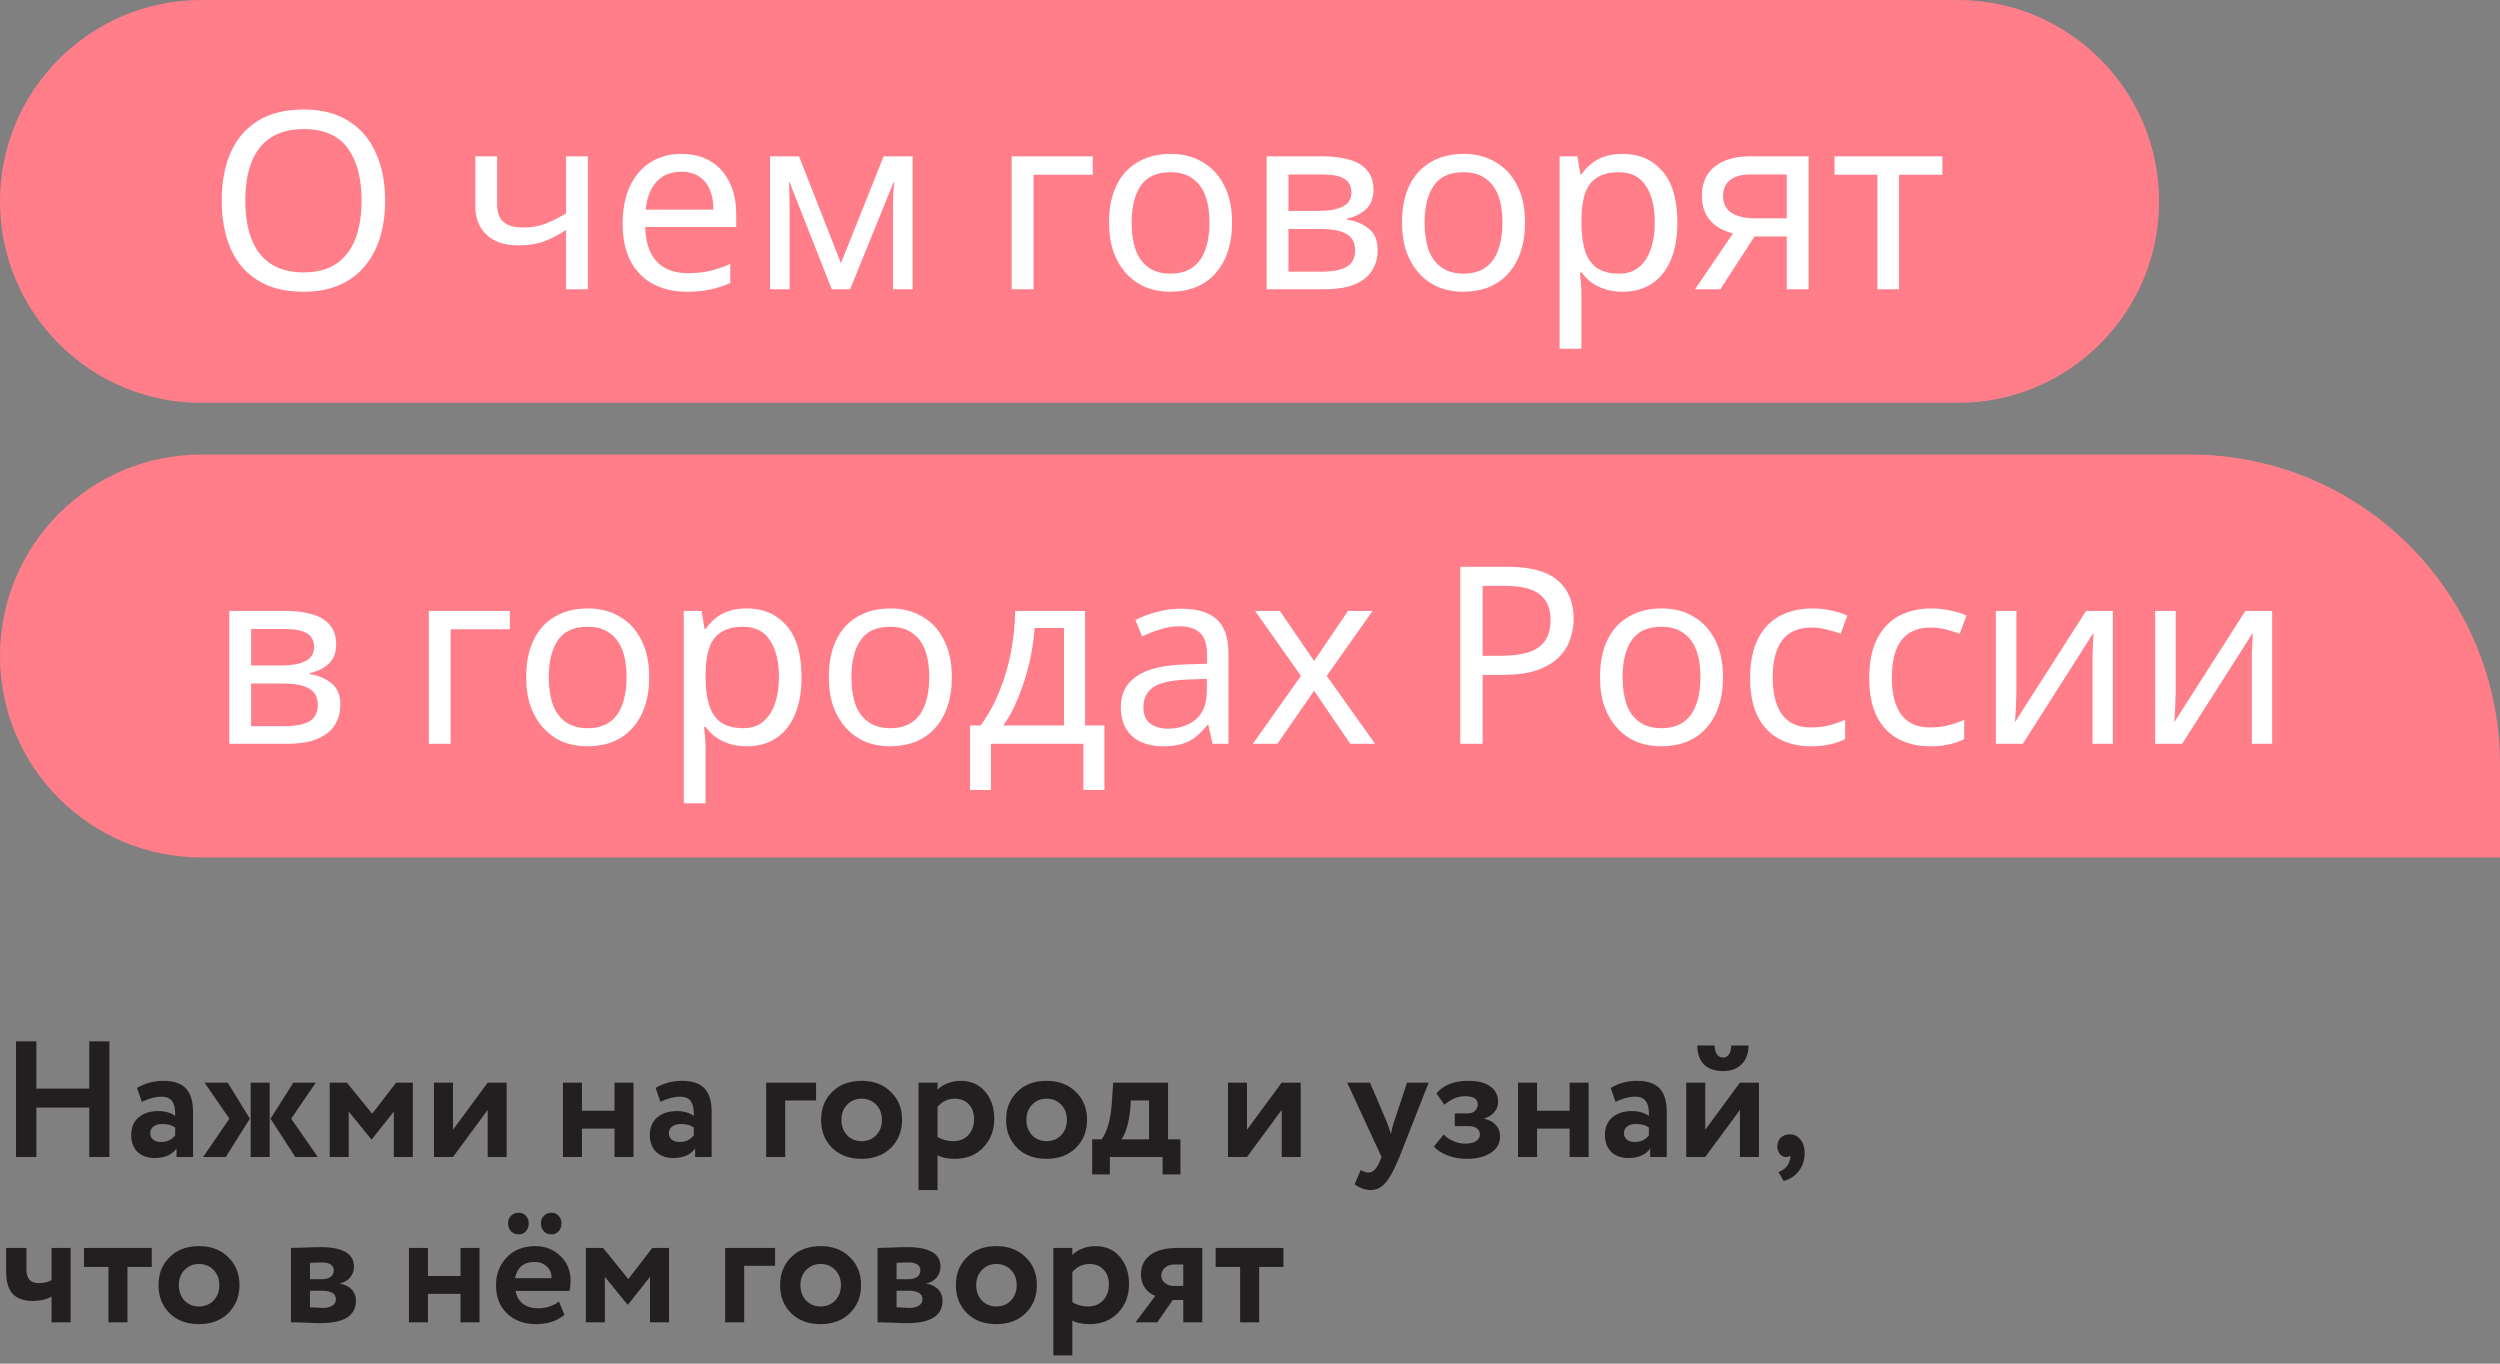 <svg width="242" height="132" viewBox="0 0 242 132" fill="none" xmlns="http://www.w3.org/2000/svg">
<rect x="0" y="0" width="242" height="132" fill="#808080" stroke="none"/>
<path d="M0 63.5C0 52.73 8.73 44 19.5 44H212C228.569 44 242 57.431 242 74V83H19.5C8.73 83 0 74.27 0 63.5Z" fill="#FF7E89"/>
<path d="M32.54 62.376C32.54 63.176 32.3 63.8 31.82 64.248C31.34 64.696 30.724 65 29.972 65.16V65.256C30.772 65.368 31.468 65.656 32.06 66.12C32.652 66.568 32.948 67.272 32.948 68.232C32.948 68.776 32.844 69.28 32.636 69.744C32.444 70.208 32.14 70.608 31.724 70.944C31.308 71.28 30.772 71.544 30.116 71.736C29.46 71.912 28.668 72 27.74 72H22.196V59.136H27.716C28.628 59.136 29.444 59.24 30.164 59.448C30.9 59.64 31.476 59.976 31.892 60.456C32.324 60.92 32.54 61.56 32.54 62.376ZM30.764 68.232C30.764 67.496 30.484 66.968 29.924 66.648C29.364 66.328 28.54 66.168 27.452 66.168H24.308V70.296H27.5C28.556 70.296 29.364 70.144 29.924 69.84C30.484 69.52 30.764 68.984 30.764 68.232ZM30.404 62.64C30.404 62.032 30.18 61.592 29.732 61.32C29.3 61.032 28.588 60.888 27.596 60.888H24.308V64.416H27.212C28.252 64.416 29.044 64.272 29.588 63.984C30.132 63.696 30.404 63.248 30.404 62.64ZM49.357 59.136V60.912H43.621V72H41.509V59.136H49.357ZM62.841 65.544C62.841 66.616 62.697 67.568 62.409 68.4C62.137 69.216 61.737 69.912 61.209 70.488C60.697 71.064 60.065 71.504 59.313 71.808C58.577 72.096 57.753 72.24 56.841 72.24C55.993 72.24 55.209 72.096 54.489 71.808C53.769 71.504 53.145 71.064 52.617 70.488C52.089 69.912 51.673 69.216 51.369 68.4C51.081 67.568 50.937 66.616 50.937 65.544C50.937 64.12 51.177 62.92 51.657 61.944C52.137 60.952 52.825 60.2 53.721 59.688C54.617 59.16 55.681 58.896 56.913 58.896C58.081 58.896 59.105 59.16 59.985 59.688C60.881 60.2 61.577 60.952 62.073 61.944C62.585 62.92 62.841 64.12 62.841 65.544ZM53.121 65.544C53.121 66.552 53.249 67.432 53.505 68.184C53.777 68.92 54.193 69.488 54.753 69.888C55.313 70.288 56.025 70.488 56.889 70.488C57.753 70.488 58.465 70.288 59.025 69.888C59.585 69.488 59.993 68.92 60.249 68.184C60.521 67.432 60.657 66.552 60.657 65.544C60.657 64.52 60.521 63.648 60.249 62.928C59.977 62.208 59.561 61.656 59.001 61.272C58.457 60.872 57.745 60.672 56.865 60.672C55.553 60.672 54.601 61.104 54.009 61.968C53.417 62.832 53.121 64.024 53.121 65.544ZM72.308 58.896C73.892 58.896 75.164 59.448 76.124 60.552C77.1 61.656 77.588 63.32 77.588 65.544C77.588 67 77.364 68.232 76.916 69.24C76.484 70.232 75.868 70.984 75.068 71.496C74.284 71.992 73.356 72.24 72.284 72.24C71.628 72.24 71.044 72.152 70.532 71.976C70.02 71.8 69.58 71.576 69.212 71.304C68.86 71.016 68.556 70.704 68.3 70.368H68.156C68.188 70.64 68.22 70.984 68.252 71.4C68.284 71.816 68.3 72.176 68.3 72.48V77.76H66.188V59.136H67.916L68.204 60.888H68.3C68.556 60.52 68.86 60.184 69.212 59.88C69.58 59.576 70.012 59.336 70.508 59.16C71.02 58.984 71.62 58.896 72.308 58.896ZM71.924 60.672C71.06 60.672 70.364 60.84 69.836 61.176C69.308 61.496 68.924 61.984 68.684 62.64C68.444 63.296 68.316 64.128 68.3 65.136V65.544C68.3 66.6 68.412 67.496 68.636 68.232C68.86 68.968 69.236 69.528 69.764 69.912C70.308 70.296 71.044 70.488 71.972 70.488C72.756 70.488 73.396 70.272 73.892 69.84C74.404 69.408 74.78 68.824 75.02 68.088C75.276 67.336 75.404 66.48 75.404 65.52C75.404 64.048 75.116 62.872 74.54 61.992C73.98 61.112 73.108 60.672 71.924 60.672ZM92.138 65.544C92.138 66.616 91.994 67.568 91.706 68.4C91.434 69.216 91.034 69.912 90.506 70.488C89.994 71.064 89.362 71.504 88.61 71.808C87.874 72.096 87.05 72.24 86.138 72.24C85.29 72.24 84.506 72.096 83.786 71.808C83.066 71.504 82.442 71.064 81.914 70.488C81.386 69.912 80.97 69.216 80.666 68.4C80.378 67.568 80.234 66.616 80.234 65.544C80.234 64.12 80.474 62.92 80.954 61.944C81.434 60.952 82.122 60.2 83.018 59.688C83.914 59.16 84.978 58.896 86.21 58.896C87.378 58.896 88.402 59.16 89.282 59.688C90.178 60.2 90.874 60.952 91.37 61.944C91.882 62.92 92.138 64.12 92.138 65.544ZM82.418 65.544C82.418 66.552 82.546 67.432 82.802 68.184C83.074 68.92 83.49 69.488 84.05 69.888C84.61 70.288 85.322 70.488 86.186 70.488C87.05 70.488 87.762 70.288 88.322 69.888C88.882 69.488 89.29 68.92 89.546 68.184C89.818 67.432 89.954 66.552 89.954 65.544C89.954 64.52 89.818 63.648 89.546 62.928C89.274 62.208 88.858 61.656 88.298 61.272C87.754 60.872 87.042 60.672 86.162 60.672C84.85 60.672 83.898 61.104 83.306 61.968C82.714 62.832 82.418 64.024 82.418 65.544ZM105.037 59.136V70.224H106.909V76.464H104.869V72H95.917V76.464H93.901V70.224H94.933C95.669 69.2 96.277 68.088 96.757 66.888C97.253 65.672 97.621 64.408 97.861 63.096C98.117 61.768 98.253 60.448 98.269 59.136H105.037ZM100.141 60.792C100.077 61.88 99.909 63.008 99.637 64.176C99.365 65.328 99.013 66.432 98.581 67.488C98.165 68.544 97.677 69.456 97.117 70.224H102.997V60.792H100.141ZM114.303 58.92C115.871 58.92 117.031 59.264 117.783 59.952C118.535 60.64 118.911 61.736 118.911 63.24V72H117.375L116.967 70.176H116.871C116.503 70.64 116.119 71.032 115.719 71.352C115.335 71.656 114.887 71.88 114.375 72.024C113.879 72.168 113.271 72.24 112.551 72.24C111.783 72.24 111.087 72.104 110.463 71.832C109.855 71.56 109.375 71.144 109.023 70.584C108.671 70.008 108.495 69.288 108.495 68.424C108.495 67.144 108.999 66.16 110.007 65.472C111.015 64.768 112.567 64.384 114.663 64.32L116.847 64.248V63.48C116.847 62.408 116.615 61.664 116.151 61.248C115.687 60.832 115.031 60.624 114.183 60.624C113.511 60.624 112.871 60.728 112.263 60.936C111.655 61.128 111.087 61.352 110.559 61.608L109.911 60.024C110.471 59.72 111.135 59.464 111.903 59.256C112.671 59.032 113.471 58.92 114.303 58.92ZM114.927 65.784C113.327 65.848 112.215 66.104 111.591 66.552C110.983 67 110.679 67.632 110.679 68.448C110.679 69.168 110.895 69.696 111.327 70.032C111.775 70.368 112.343 70.536 113.031 70.536C114.119 70.536 115.023 70.24 115.743 69.648C116.463 69.04 116.823 68.112 116.823 66.864V65.712L114.927 65.784ZM125.932 65.424L121.492 59.136H123.892L127.204 63.984L130.492 59.136H132.868L128.428 65.424L133.108 72H130.708L127.204 66.864L123.652 72H121.276L125.932 65.424ZM145.895 54.864C148.135 54.864 149.767 55.304 150.791 56.184C151.815 57.064 152.327 58.304 152.327 59.904C152.327 60.608 152.207 61.288 151.967 61.944C151.743 62.584 151.367 63.16 150.839 63.672C150.311 64.184 149.607 64.592 148.727 64.896C147.847 65.184 146.767 65.328 145.487 65.328H143.519V72H141.359V54.864H145.895ZM145.703 56.712H143.519V63.48H145.247C146.335 63.48 147.239 63.368 147.959 63.144C148.679 62.904 149.215 62.528 149.567 62.016C149.919 61.504 150.095 60.832 150.095 60C150.095 58.896 149.743 58.072 149.039 57.528C148.335 56.984 147.223 56.712 145.703 56.712ZM166.786 65.544C166.786 66.616 166.643 67.568 166.355 68.4C166.083 69.216 165.683 69.912 165.155 70.488C164.643 71.064 164.011 71.504 163.259 71.808C162.523 72.096 161.699 72.24 160.787 72.24C159.939 72.24 159.155 72.096 158.435 71.808C157.715 71.504 157.091 71.064 156.562 70.488C156.035 69.912 155.619 69.216 155.315 68.4C155.027 67.568 154.883 66.616 154.883 65.544C154.883 64.12 155.123 62.92 155.603 61.944C156.083 60.952 156.771 60.2 157.667 59.688C158.563 59.16 159.627 58.896 160.859 58.896C162.027 58.896 163.051 59.16 163.931 59.688C164.827 60.2 165.523 60.952 166.019 61.944C166.531 62.92 166.786 64.12 166.786 65.544ZM157.067 65.544C157.067 66.552 157.195 67.432 157.451 68.184C157.723 68.92 158.139 69.488 158.699 69.888C159.259 70.288 159.971 70.488 160.835 70.488C161.699 70.488 162.411 70.288 162.971 69.888C163.531 69.488 163.939 68.92 164.195 68.184C164.467 67.432 164.603 66.552 164.603 65.544C164.603 64.52 164.467 63.648 164.195 62.928C163.923 62.208 163.507 61.656 162.947 61.272C162.403 60.872 161.691 60.672 160.811 60.672C159.499 60.672 158.547 61.104 157.955 61.968C157.363 62.832 157.067 64.024 157.067 65.544ZM175.294 72.24C174.158 72.24 173.142 72.008 172.246 71.544C171.366 71.08 170.67 70.36 170.158 69.384C169.662 68.408 169.414 67.16 169.414 65.64C169.414 64.056 169.678 62.768 170.206 61.776C170.734 60.784 171.446 60.056 172.342 59.592C173.254 59.128 174.286 58.896 175.438 58.896C176.094 58.896 176.726 58.968 177.334 59.112C177.942 59.24 178.438 59.4 178.822 59.592L178.174 61.344C177.79 61.2 177.342 61.064 176.83 60.936C176.318 60.808 175.838 60.744 175.39 60.744C174.526 60.744 173.814 60.928 173.254 61.296C172.694 61.664 172.278 62.208 172.006 62.928C171.734 63.648 171.598 64.544 171.598 65.616C171.598 66.64 171.734 67.512 172.006 68.232C172.278 68.952 172.686 69.496 173.23 69.864C173.774 70.232 174.454 70.416 175.27 70.416C175.974 70.416 176.59 70.344 177.118 70.2C177.662 70.056 178.158 69.88 178.606 69.672V71.544C178.174 71.768 177.694 71.936 177.166 72.048C176.654 72.176 176.03 72.24 175.294 72.24ZM186.825 72.24C185.689 72.24 184.673 72.008 183.777 71.544C182.897 71.08 182.201 70.36 181.689 69.384C181.193 68.408 180.945 67.16 180.945 65.64C180.945 64.056 181.209 62.768 181.737 61.776C182.265 60.784 182.977 60.056 183.873 59.592C184.785 59.128 185.817 58.896 186.969 58.896C187.625 58.896 188.257 58.968 188.865 59.112C189.473 59.24 189.969 59.4 190.353 59.592L189.705 61.344C189.321 61.2 188.873 61.064 188.361 60.936C187.849 60.808 187.369 60.744 186.921 60.744C186.057 60.744 185.345 60.928 184.785 61.296C184.225 61.664 183.809 62.208 183.537 62.928C183.265 63.648 183.129 64.544 183.129 65.616C183.129 66.64 183.265 67.512 183.537 68.232C183.809 68.952 184.217 69.496 184.761 69.864C185.305 70.232 185.985 70.416 186.801 70.416C187.505 70.416 188.121 70.344 188.649 70.2C189.193 70.056 189.689 69.88 190.137 69.672V71.544C189.705 71.768 189.225 71.936 188.697 72.048C188.185 72.176 187.561 72.24 186.825 72.24ZM195.188 66.984C195.188 67.128 195.18 67.336 195.164 67.608C195.164 67.864 195.156 68.144 195.14 68.448C195.124 68.736 195.108 69.016 195.092 69.288C195.076 69.544 195.06 69.752 195.044 69.912L201.932 59.136H204.524V72H202.556V64.416C202.556 64.16 202.556 63.824 202.556 63.408C202.572 62.992 202.588 62.584 202.604 62.184C202.62 61.768 202.636 61.456 202.652 61.248L195.812 72H193.196V59.136H195.188V66.984ZM210.61 66.984C210.61 67.128 210.602 67.336 210.586 67.608C210.586 67.864 210.578 68.144 210.562 68.448C210.546 68.736 210.53 69.016 210.514 69.288C210.498 69.544 210.482 69.752 210.466 69.912L217.354 59.136H219.946V72H217.978V64.416C217.978 64.16 217.978 63.824 217.978 63.408C217.994 62.992 218.01 62.584 218.026 62.184C218.042 61.768 218.058 61.456 218.074 61.248L211.234 72H208.618V59.136H210.61V66.984Z" fill="white"/>
<path d="M0 19.5C0 8.73 8.73 0 19.5 0H189.5C200.27 0 209 8.73 209 19.5C209 30.27 200.27 39 189.5 39H19.5C8.73 39 0 30.27 0 19.5Z" fill="#FF7E89"/>
<path d="M37.28 19.408C37.28 20.736 37.112 21.944 36.776 23.032C36.44 24.104 35.936 25.032 35.264 25.816C34.608 26.6 33.784 27.2 32.792 27.616C31.816 28.032 30.68 28.24 29.384 28.24C28.04 28.24 26.872 28.032 25.88 27.616C24.888 27.184 24.064 26.584 23.408 25.816C22.752 25.032 22.264 24.096 21.944 23.008C21.624 21.92 21.464 20.712 21.464 19.384C21.464 17.624 21.752 16.088 22.328 14.776C22.904 13.464 23.776 12.44 24.944 11.704C26.128 10.968 27.616 10.6 29.408 10.6C31.12 10.6 32.56 10.968 33.728 11.704C34.896 12.424 35.776 13.448 36.368 14.776C36.976 16.088 37.28 17.632 37.28 19.408ZM23.744 19.408C23.744 20.848 23.944 22.088 24.344 23.128C24.744 24.168 25.36 24.968 26.192 25.528C27.04 26.088 28.104 26.368 29.384 26.368C30.68 26.368 31.736 26.088 32.552 25.528C33.384 24.968 34 24.168 34.4 23.128C34.8 22.088 35 20.848 35 19.408C35 17.248 34.552 15.56 33.656 14.344C32.76 13.112 31.344 12.496 29.408 12.496C28.112 12.496 27.04 12.776 26.192 13.336C25.36 13.88 24.744 14.672 24.344 15.712C23.944 16.736 23.744 17.968 23.744 19.408ZM48.122 19.816C48.122 20.568 48.33 21.128 48.746 21.496C49.178 21.848 49.794 22.024 50.594 22.024C51.394 22.024 52.122 21.904 52.778 21.664C53.434 21.408 54.106 21.072 54.794 20.656V15.136H56.906V28H54.794V22.264C54.074 22.728 53.362 23.096 52.658 23.368C51.97 23.624 51.138 23.752 50.162 23.752C48.85 23.752 47.826 23.408 47.09 22.72C46.37 22.032 46.01 21.112 46.01 19.96V15.136H48.122V19.816ZM65.961 14.896C67.065 14.896 68.009 15.136 68.793 15.616C69.593 16.096 70.201 16.776 70.617 17.656C71.049 18.52 71.265 19.536 71.265 20.704V21.976H62.457C62.489 23.432 62.857 24.544 63.561 25.312C64.281 26.064 65.281 26.44 66.561 26.44C67.377 26.44 68.097 26.368 68.721 26.224C69.361 26.064 70.017 25.84 70.689 25.552V27.4C70.033 27.688 69.385 27.896 68.745 28.024C68.105 28.168 67.345 28.24 66.465 28.24C65.249 28.24 64.169 27.992 63.225 27.496C62.297 27 61.569 26.264 61.041 25.288C60.529 24.296 60.273 23.088 60.273 21.664C60.273 20.256 60.505 19.048 60.969 18.04C61.449 17.032 62.113 16.256 62.961 15.712C63.825 15.168 64.825 14.896 65.961 14.896ZM65.937 16.624C64.929 16.624 64.129 16.952 63.537 17.608C62.961 18.248 62.617 19.144 62.505 20.296H69.057C69.057 19.56 68.945 18.92 68.721 18.376C68.497 17.832 68.153 17.408 67.689 17.104C67.241 16.784 66.657 16.624 65.937 16.624ZM88.34 15.136V28H86.444V19.792C86.444 19.456 86.452 19.104 86.468 18.736C86.5 18.368 86.532 18.008 86.564 17.656H86.492L82.292 28H80.516L76.436 17.656H76.364C76.396 18.008 76.412 18.368 76.412 18.736C76.428 19.104 76.436 19.48 76.436 19.864V28H74.54V15.136H77.348L81.404 25.48L85.532 15.136H88.34ZM105.779 15.136V16.912H100.043V28H97.931V15.136H105.779ZM119.263 21.544C119.263 22.616 119.119 23.568 118.831 24.4C118.559 25.216 118.159 25.912 117.631 26.488C117.119 27.064 116.487 27.504 115.735 27.808C114.999 28.096 114.175 28.24 113.263 28.24C112.415 28.24 111.631 28.096 110.911 27.808C110.191 27.504 109.567 27.064 109.039 26.488C108.511 25.912 108.095 25.216 107.791 24.4C107.503 23.568 107.359 22.616 107.359 21.544C107.359 20.12 107.599 18.92 108.079 17.944C108.559 16.952 109.247 16.2 110.143 15.688C111.039 15.16 112.103 14.896 113.335 14.896C114.503 14.896 115.527 15.16 116.407 15.688C117.303 16.2 117.999 16.952 118.495 17.944C119.007 18.92 119.263 20.12 119.263 21.544ZM109.543 21.544C109.543 22.552 109.671 23.432 109.927 24.184C110.199 24.92 110.615 25.488 111.175 25.888C111.735 26.288 112.447 26.488 113.311 26.488C114.175 26.488 114.887 26.288 115.447 25.888C116.007 25.488 116.415 24.92 116.671 24.184C116.943 23.432 117.079 22.552 117.079 21.544C117.079 20.52 116.943 19.648 116.671 18.928C116.399 18.208 115.983 17.656 115.423 17.272C114.879 16.872 114.167 16.672 113.287 16.672C111.975 16.672 111.023 17.104 110.431 17.968C109.839 18.832 109.543 20.024 109.543 21.544ZM132.954 18.376C132.954 19.176 132.714 19.8 132.234 20.248C131.754 20.696 131.138 21 130.386 21.16V21.256C131.186 21.368 131.882 21.656 132.474 22.12C133.066 22.568 133.362 23.272 133.362 24.232C133.362 24.776 133.258 25.28 133.05 25.744C132.858 26.208 132.554 26.608 132.138 26.944C131.722 27.28 131.186 27.544 130.53 27.736C129.874 27.912 129.082 28 128.154 28H122.61V15.136H128.13C129.042 15.136 129.858 15.24 130.578 15.448C131.314 15.64 131.89 15.976 132.306 16.456C132.738 16.92 132.954 17.56 132.954 18.376ZM131.178 24.232C131.178 23.496 130.898 22.968 130.338 22.648C129.778 22.328 128.954 22.168 127.866 22.168H124.722V26.296H127.914C128.97 26.296 129.778 26.144 130.338 25.84C130.898 25.52 131.178 24.984 131.178 24.232ZM130.818 18.64C130.818 18.032 130.594 17.592 130.146 17.32C129.714 17.032 129.002 16.888 128.01 16.888H124.722V20.416H127.626C128.666 20.416 129.458 20.272 130.002 19.984C130.546 19.696 130.818 19.248 130.818 18.64ZM147.622 21.544C147.622 22.616 147.478 23.568 147.19 24.4C146.918 25.216 146.518 25.912 145.99 26.488C145.478 27.064 144.846 27.504 144.094 27.808C143.358 28.096 142.534 28.24 141.622 28.24C140.774 28.24 139.99 28.096 139.27 27.808C138.55 27.504 137.926 27.064 137.398 26.488C136.87 25.912 136.454 25.216 136.15 24.4C135.862 23.568 135.718 22.616 135.718 21.544C135.718 20.12 135.958 18.92 136.438 17.944C136.918 16.952 137.606 16.2 138.502 15.688C139.398 15.16 140.462 14.896 141.694 14.896C142.862 14.896 143.886 15.16 144.766 15.688C145.662 16.2 146.358 16.952 146.854 17.944C147.366 18.92 147.622 20.12 147.622 21.544ZM137.902 21.544C137.902 22.552 138.03 23.432 138.286 24.184C138.558 24.92 138.974 25.488 139.534 25.888C140.094 26.288 140.806 26.488 141.67 26.488C142.534 26.488 143.246 26.288 143.806 25.888C144.366 25.488 144.774 24.92 145.03 24.184C145.302 23.432 145.438 22.552 145.438 21.544C145.438 20.52 145.302 19.648 145.03 18.928C144.758 18.208 144.342 17.656 143.782 17.272C143.238 16.872 142.526 16.672 141.646 16.672C140.334 16.672 139.382 17.104 138.79 17.968C138.198 18.832 137.902 20.024 137.902 21.544ZM157.09 14.896C158.674 14.896 159.946 15.448 160.906 16.552C161.882 17.656 162.37 19.32 162.37 21.544C162.37 23 162.146 24.232 161.698 25.24C161.266 26.232 160.65 26.984 159.85 27.496C159.066 27.992 158.138 28.24 157.066 28.24C156.41 28.24 155.826 28.152 155.314 27.976C154.802 27.8 154.362 27.576 153.994 27.304C153.642 27.016 153.338 26.704 153.082 26.368H152.938C152.97 26.64 153.002 26.984 153.034 27.4C153.066 27.816 153.082 28.176 153.082 28.48V33.76H150.97V15.136H152.698L152.986 16.888H153.082C153.338 16.52 153.642 16.184 153.994 15.88C154.362 15.576 154.794 15.336 155.29 15.16C155.802 14.984 156.402 14.896 157.09 14.896ZM156.706 16.672C155.842 16.672 155.146 16.84 154.618 17.176C154.09 17.496 153.706 17.984 153.466 18.64C153.226 19.296 153.098 20.128 153.082 21.136V21.544C153.082 22.6 153.194 23.496 153.418 24.232C153.642 24.968 154.018 25.528 154.546 25.912C155.09 26.296 155.826 26.488 156.754 26.488C157.538 26.488 158.178 26.272 158.674 25.84C159.186 25.408 159.562 24.824 159.802 24.088C160.058 23.336 160.186 22.48 160.186 21.52C160.186 20.048 159.898 18.872 159.322 17.992C158.762 17.112 157.89 16.672 156.706 16.672ZM166.527 28H164.079L167.751 22.6C167.255 22.472 166.775 22.272 166.311 22C165.847 21.712 165.471 21.32 165.183 20.824C164.895 20.312 164.751 19.68 164.751 18.928C164.751 17.696 165.167 16.76 165.999 16.12C166.831 15.464 167.935 15.136 169.311 15.136H175.071V28H172.959V22.888H169.839L166.527 28ZM166.791 18.952C166.791 19.688 167.063 20.24 167.607 20.608C168.167 20.96 168.943 21.136 169.935 21.136H172.959V16.888H169.527C168.551 16.888 167.847 17.08 167.415 17.464C166.999 17.848 166.791 18.344 166.791 18.952ZM188.022 16.912H183.822V28H181.734V16.912H177.582V15.136H188.022V16.912Z" fill="white"/>
<path d="M10.592 112H8.64V107.216H3.52V112H1.552V100.8H3.52V105.376H8.64V100.8H10.592V112ZM13.725 106.656L13.261 105.312C14.039 104.853 14.887 104.624 15.805 104.624C16.807 104.624 17.538 104.869 17.997 105.36C18.455 105.851 18.685 106.603 18.685 107.616V112H17.085V111.168C16.658 111.787 15.949 112.096 14.957 112.096C14.274 112.096 13.725 111.899 13.309 111.504C12.903 111.099 12.701 110.56 12.701 109.888C12.701 109.141 12.941 108.565 13.421 108.16C13.901 107.755 14.535 107.552 15.325 107.552C15.975 107.552 16.519 107.707 16.957 108.016C16.978 107.376 16.882 106.907 16.669 106.608C16.466 106.309 16.114 106.16 15.613 106.16C15.058 106.16 14.429 106.325 13.725 106.656ZM15.565 110.544C16.183 110.544 16.647 110.325 16.957 109.888V109.152C16.658 108.917 16.237 108.8 15.693 108.8C15.351 108.8 15.074 108.88 14.861 109.04C14.647 109.2 14.541 109.419 14.541 109.696C14.541 109.952 14.637 110.16 14.829 110.32C15.021 110.469 15.266 110.544 15.565 110.544ZM28.395 104.8H30.571L28.187 108.288L30.763 112H28.587L26.187 108.288L28.395 104.8ZM26.107 112H24.267V104.8H26.107V112ZM19.659 112L22.203 108.288L19.803 104.8H22.043L24.187 108.288L21.851 112H19.659ZM33.755 112H31.915V104.8H33.579L36.027 107.808L38.347 104.8H39.963V112H38.123V107.6L35.995 110.288H35.947L33.755 107.6V112ZM47.208 107.44L43.848 112H42.008V104.8H43.848V109.36L47.208 104.8H49.048V112H47.208V107.44ZM61.325 112H59.485V109.248H56.333V112H54.493V104.8H56.333V107.52H59.485V104.8H61.325V112ZM63.928 106.656L63.464 105.312C64.242 104.853 65.09 104.624 66.008 104.624C67.01 104.624 67.741 104.869 68.2 105.36C68.658 105.851 68.888 106.603 68.888 107.616V112H67.288V111.168C66.861 111.787 66.152 112.096 65.16 112.096C64.477 112.096 63.928 111.899 63.512 111.504C63.106 111.099 62.904 110.56 62.904 109.888C62.904 109.141 63.144 108.565 63.624 108.16C64.104 107.755 64.738 107.552 65.528 107.552C66.178 107.552 66.722 107.707 67.16 108.016C67.181 107.376 67.085 106.907 66.872 106.608C66.669 106.309 66.317 106.16 65.816 106.16C65.261 106.16 64.632 106.325 63.928 106.656ZM65.768 110.544C66.386 110.544 66.85 110.325 67.16 109.888V109.152C66.861 108.917 66.44 108.8 65.896 108.8C65.554 108.8 65.277 108.88 65.064 109.04C64.85 109.2 64.744 109.419 64.744 109.696C64.744 109.952 64.84 110.16 65.032 110.32C65.224 110.469 65.469 110.544 65.768 110.544ZM76.005 112H74.165V104.8H78.997V106.528H76.005V112ZM80.554 111.12C79.84 110.405 79.482 109.499 79.482 108.4C79.482 107.301 79.84 106.4 80.554 105.696C81.269 104.981 82.218 104.624 83.402 104.624C84.576 104.624 85.52 104.981 86.234 105.696C86.96 106.4 87.322 107.301 87.322 108.4C87.322 109.488 86.96 110.395 86.234 111.12C85.509 111.824 84.565 112.176 83.402 112.176C82.218 112.176 81.269 111.824 80.554 111.12ZM82.01 106.928C81.637 107.312 81.45 107.803 81.45 108.4C81.45 108.997 81.632 109.493 81.994 109.888C82.368 110.272 82.837 110.464 83.402 110.464C83.978 110.464 84.448 110.272 84.81 109.888C85.184 109.504 85.37 109.008 85.37 108.4C85.37 107.803 85.184 107.312 84.81 106.928C84.437 106.544 83.968 106.352 83.402 106.352C82.848 106.352 82.384 106.544 82.01 106.928ZM90.755 115.2H88.915V104.8H90.755V105.488C90.989 105.232 91.309 105.024 91.715 104.864C92.12 104.704 92.541 104.624 92.979 104.624C93.971 104.624 94.76 104.965 95.347 105.648C95.944 106.341 96.243 107.221 96.243 108.288C96.243 109.408 95.891 110.336 95.187 111.072C94.483 111.808 93.565 112.176 92.435 112.176C91.709 112.176 91.149 112.059 90.755 111.824V115.2ZM92.403 106.352C91.763 106.352 91.213 106.613 90.755 107.136V110.048C91.192 110.325 91.699 110.464 92.275 110.464C92.883 110.464 93.368 110.267 93.731 109.872C94.104 109.477 94.291 108.965 94.291 108.336C94.291 107.739 94.12 107.259 93.779 106.896C93.448 106.533 92.989 106.352 92.403 106.352ZM98.46 111.12C97.746 110.405 97.388 109.499 97.388 108.4C97.388 107.301 97.746 106.4 98.46 105.696C99.175 104.981 100.125 104.624 101.309 104.624C102.482 104.624 103.426 104.981 104.141 105.696C104.866 106.4 105.229 107.301 105.229 108.4C105.229 109.488 104.866 110.395 104.141 111.12C103.415 111.824 102.471 112.176 101.309 112.176C100.125 112.176 99.175 111.824 98.46 111.12ZM99.916 106.928C99.543 107.312 99.356 107.803 99.356 108.4C99.356 108.997 99.538 109.493 99.9 109.888C100.274 110.272 100.743 110.464 101.309 110.464C101.885 110.464 102.354 110.272 102.717 109.888C103.09 109.504 103.277 109.008 103.277 108.4C103.277 107.803 103.09 107.312 102.717 106.928C102.343 106.544 101.874 106.352 101.309 106.352C100.754 106.352 100.29 106.544 99.916 106.928ZM107.435 113.68H105.723V110.288H106.635C107.2 109.531 107.536 108.277 107.643 106.528L107.755 104.8H113.067V110.288H114.267V113.68H112.539V112H107.435V113.68ZM109.467 106.528L109.419 107.264C109.291 108.651 109.003 109.659 108.555 110.288H111.227V106.528H109.467ZM124.068 107.44L120.708 112H118.868V104.8H120.708V109.36L124.068 104.8H125.908V112H124.068V107.44ZM136.2 104.8H138.296L135.464 112C134.952 113.248 134.493 114.091 134.088 114.528C133.693 114.976 133.224 115.2 132.68 115.2C132.168 115.2 131.651 115.013 131.128 114.64L131.72 113.248C131.997 113.419 132.248 113.504 132.472 113.504C132.909 113.504 133.277 113.131 133.576 112.384L133.736 112L130.408 104.8H132.616L134.296 108.736C134.317 108.789 134.435 109.136 134.648 109.776C134.712 109.381 134.797 109.029 134.904 108.72L136.2 104.8ZM141.943 112.176C141.314 112.176 140.7 112.064 140.103 111.84C139.506 111.605 139.074 111.317 138.807 110.976L139.751 109.824C139.964 110.069 140.268 110.277 140.663 110.448C141.058 110.619 141.431 110.704 141.783 110.704C142.252 110.704 142.615 110.624 142.871 110.464C143.127 110.304 143.255 110.091 143.255 109.824C143.255 109.579 143.159 109.381 142.967 109.232C142.775 109.083 142.508 109.008 142.167 109.008H140.823V107.776H142.087C142.375 107.776 142.604 107.696 142.775 107.536C142.956 107.365 143.047 107.152 143.047 106.896C143.047 106.373 142.626 106.112 141.783 106.112C141.122 106.112 140.466 106.389 139.815 106.944L139.047 105.84C139.73 105.029 140.759 104.624 142.135 104.624C143.063 104.624 143.772 104.805 144.263 105.168C144.764 105.52 145.015 106.021 145.015 106.672C145.015 107.024 144.898 107.344 144.663 107.632C144.428 107.92 144.103 108.133 143.687 108.272V108.304C144.167 108.4 144.54 108.603 144.807 108.912C145.074 109.211 145.207 109.573 145.207 110C145.207 110.672 144.908 111.205 144.311 111.6C143.724 111.984 142.935 112.176 141.943 112.176ZM153.778 112H151.938V109.248H148.786V112H146.946V104.8H148.786V107.52H151.938V104.8H153.778V112ZM156.381 106.656L155.917 105.312C156.696 104.853 157.544 104.624 158.461 104.624C159.464 104.624 160.194 104.869 160.653 105.36C161.112 105.851 161.341 106.603 161.341 107.616V112H159.741V111.168C159.314 111.787 158.605 112.096 157.613 112.096C156.93 112.096 156.381 111.899 155.965 111.504C155.56 111.099 155.357 110.56 155.357 109.888C155.357 109.141 155.597 108.565 156.077 108.16C156.557 107.755 157.192 107.552 157.981 107.552C158.632 107.552 159.176 107.707 159.613 108.016C159.634 107.376 159.538 106.907 159.325 106.608C159.122 106.309 158.77 106.16 158.269 106.16C157.714 106.16 157.085 106.325 156.381 106.656ZM158.221 110.544C158.84 110.544 159.304 110.325 159.613 109.888V109.152C159.314 108.917 158.893 108.8 158.349 108.8C158.008 108.8 157.73 108.88 157.517 109.04C157.304 109.2 157.197 109.419 157.197 109.696C157.197 109.952 157.293 110.16 157.485 110.32C157.677 110.469 157.922 110.544 158.221 110.544ZM168.427 107.44L165.067 112H163.227V104.8H165.067V109.36L168.427 104.8H170.267V112H168.427V107.44ZM164.299 101.2H165.979C165.979 101.552 166.048 101.835 166.187 102.048C166.326 102.261 166.534 102.368 166.811 102.368C167.056 102.368 167.243 102.261 167.371 102.048C167.51 101.824 167.579 101.541 167.579 101.2H169.259C169.259 101.947 169.04 102.549 168.603 103.008C168.166 103.456 167.568 103.68 166.811 103.68C165.979 103.68 165.35 103.461 164.923 103.024C164.507 102.576 164.299 101.968 164.299 101.2ZM172.049 110.976C172.049 110.624 172.156 110.341 172.369 110.128C172.593 109.915 172.897 109.808 173.281 109.808C173.697 109.808 174.033 109.979 174.289 110.32C174.556 110.651 174.689 111.077 174.689 111.6C174.689 112.272 174.508 112.848 174.145 113.328C173.793 113.808 173.297 114.139 172.657 114.32L172.161 113.456C172.641 113.275 172.966 112.992 173.137 112.608C173.297 112.277 173.345 112.032 173.281 111.872C173.217 111.957 173.078 112 172.865 112C172.641 112 172.449 111.904 172.289 111.712C172.129 111.509 172.049 111.264 172.049 110.976ZM4.992 120.8H6.832V128H4.992V125.52C4.459 125.797 3.861 125.936 3.2 125.936C2.304 125.936 1.643 125.701 1.216 125.232C0.8 124.763 0.592 124.053 0.592 123.104V120.8H2.56V122.88C2.56 123.765 2.949 124.208 3.728 124.208C4.229 124.208 4.651 124.112 4.992 123.92V120.8ZM10.499 122.64H8.131V120.8H14.691V122.64H12.339V128H10.499V122.64ZM16.414 127.12C15.699 126.405 15.342 125.499 15.342 124.4C15.342 123.301 15.699 122.4 16.414 121.696C17.128 120.981 18.078 120.624 19.262 120.624C20.435 120.624 21.379 120.981 22.094 121.696C22.819 122.4 23.182 123.301 23.182 124.4C23.182 125.488 22.819 126.395 22.094 127.12C21.368 127.824 20.424 128.176 19.262 128.176C18.078 128.176 17.128 127.824 16.414 127.12ZM17.87 122.928C17.496 123.312 17.31 123.803 17.31 124.4C17.31 124.997 17.491 125.493 17.854 125.888C18.227 126.272 18.696 126.464 19.262 126.464C19.838 126.464 20.307 126.272 20.67 125.888C21.043 125.504 21.23 125.008 21.23 124.4C21.23 123.803 21.043 123.312 20.67 122.928C20.296 122.544 19.827 122.352 19.262 122.352C18.707 122.352 18.243 122.544 17.87 122.928ZM28.165 128V120.8C28.261 120.8 28.666 120.789 29.381 120.768C30.106 120.736 30.645 120.72 30.997 120.72C33.173 120.72 34.261 121.349 34.261 122.608C34.261 123.013 34.133 123.371 33.877 123.68C33.621 123.979 33.301 124.155 32.917 124.208V124.24C33.941 124.485 34.453 125.04 34.453 125.904C34.453 127.355 33.311 128.08 31.029 128.08C30.698 128.08 30.191 128.064 29.509 128.032C29.338 128.032 29.141 128.027 28.917 128.016C28.703 128.016 28.538 128.011 28.421 128C28.314 128 28.229 128 28.165 128ZM31.157 124.944H30.005V126.544C30.645 126.587 31.05 126.608 31.221 126.608C31.626 126.608 31.941 126.533 32.165 126.384C32.399 126.235 32.517 126.032 32.517 125.776C32.517 125.221 32.063 124.944 31.157 124.944ZM31.157 122.208C30.73 122.208 30.346 122.219 30.005 122.24V123.824H31.205C31.535 123.824 31.802 123.749 32.005 123.6C32.207 123.451 32.309 123.248 32.309 122.992C32.309 122.469 31.925 122.208 31.157 122.208ZM46.419 128H44.578V125.248H41.426V128H39.587V120.8H41.426V123.52H44.578V120.8H46.419V128ZM54.109 125.984L54.638 127.28C53.923 127.877 53.005 128.176 51.886 128.176C50.733 128.176 49.795 127.829 49.069 127.136C48.365 126.453 48.014 125.541 48.014 124.4C48.014 123.333 48.36 122.437 49.053 121.712C49.747 120.987 50.669 120.624 51.822 120.624C52.771 120.624 53.576 120.939 54.237 121.568C54.899 122.197 55.23 122.997 55.23 123.968C55.23 124.395 55.192 124.725 55.117 124.96H49.917C49.992 125.483 50.221 125.893 50.605 126.192C51 126.491 51.491 126.64 52.078 126.64C52.877 126.64 53.555 126.421 54.109 125.984ZM51.742 122.16C50.696 122.16 50.067 122.683 49.853 123.728H53.389C53.4 123.269 53.251 122.896 52.941 122.608C52.643 122.309 52.243 122.16 51.742 122.16ZM49.181 118.416C49.181 118.107 49.278 117.861 49.469 117.68C49.672 117.488 49.923 117.392 50.221 117.392C50.488 117.392 50.712 117.488 50.894 117.68C51.086 117.872 51.181 118.117 51.181 118.416C51.181 118.736 51.086 118.997 50.894 119.2C50.712 119.392 50.488 119.488 50.221 119.488C49.923 119.488 49.672 119.392 49.469 119.2C49.278 118.997 49.181 118.736 49.181 118.416ZM52.365 118.416C52.365 118.107 52.462 117.861 52.654 117.68C52.846 117.488 53.091 117.392 53.389 117.392C53.656 117.392 53.88 117.488 54.062 117.68C54.254 117.872 54.349 118.117 54.349 118.416C54.349 118.736 54.254 118.997 54.062 119.2C53.88 119.392 53.656 119.488 53.389 119.488C53.091 119.488 52.846 119.392 52.654 119.2C52.462 118.997 52.365 118.736 52.365 118.416ZM58.551 128H56.712V120.8H58.376L60.824 123.808L63.144 120.8H64.76V128H62.919V123.6L60.791 126.288H60.743L58.551 123.6V128ZM72.036 128H70.196V120.8H75.028V122.528H72.036V128ZM76.585 127.12C75.871 126.405 75.513 125.499 75.513 124.4C75.513 123.301 75.871 122.4 76.585 121.696C77.3 120.981 78.249 120.624 79.433 120.624C80.607 120.624 81.551 120.981 82.266 121.696C82.991 122.4 83.353 123.301 83.353 124.4C83.353 125.488 82.991 126.395 82.266 127.12C81.54 127.824 80.596 128.176 79.433 128.176C78.249 128.176 77.3 127.824 76.585 127.12ZM78.041 122.928C77.668 123.312 77.481 123.803 77.481 124.4C77.481 124.997 77.663 125.493 78.025 125.888C78.399 126.272 78.868 126.464 79.433 126.464C80.01 126.464 80.479 126.272 80.841 125.888C81.215 125.504 81.401 125.008 81.401 124.4C81.401 123.803 81.215 123.312 80.841 122.928C80.468 122.544 79.999 122.352 79.433 122.352C78.879 122.352 78.415 122.544 78.041 122.928ZM84.946 128V120.8C85.042 120.8 85.447 120.789 86.162 120.768C86.887 120.736 87.426 120.72 87.778 120.72C89.954 120.72 91.042 121.349 91.042 122.608C91.042 123.013 90.914 123.371 90.658 123.68C90.402 123.979 90.082 124.155 89.698 124.208V124.24C90.722 124.485 91.234 125.04 91.234 125.904C91.234 127.355 90.093 128.08 87.81 128.08C87.479 128.08 86.972 128.064 86.29 128.032C86.119 128.032 85.922 128.027 85.698 128.016C85.484 128.016 85.319 128.011 85.202 128C85.095 128 85.01 128 84.946 128ZM87.938 124.944H86.786V126.544C87.426 126.587 87.831 126.608 88.002 126.608C88.407 126.608 88.722 126.533 88.946 126.384C89.18 126.235 89.298 126.032 89.298 125.776C89.298 125.221 88.844 124.944 87.938 124.944ZM87.938 122.208C87.511 122.208 87.127 122.219 86.786 122.24V123.824H87.986C88.317 123.824 88.583 123.749 88.786 123.6C88.989 123.451 89.09 123.248 89.09 122.992C89.09 122.469 88.706 122.208 87.938 122.208ZM93.601 127.12C92.886 126.405 92.529 125.499 92.529 124.4C92.529 123.301 92.886 122.4 93.601 121.696C94.316 120.981 95.265 120.624 96.449 120.624C97.623 120.624 98.567 120.981 99.281 121.696C100.006 122.4 100.369 123.301 100.369 124.4C100.369 125.488 100.006 126.395 99.281 127.12C98.556 127.824 97.612 128.176 96.449 128.176C95.265 128.176 94.316 127.824 93.601 127.12ZM95.057 122.928C94.684 123.312 94.497 123.803 94.497 124.4C94.497 124.997 94.678 125.493 95.041 125.888C95.415 126.272 95.884 126.464 96.449 126.464C97.025 126.464 97.495 126.272 97.857 125.888C98.231 125.504 98.417 125.008 98.417 124.4C98.417 123.803 98.231 123.312 97.857 122.928C97.484 122.544 97.014 122.352 96.449 122.352C95.894 122.352 95.43 122.544 95.057 122.928ZM103.802 131.2H101.962V120.8H103.802V121.488C104.036 121.232 104.356 121.024 104.762 120.864C105.167 120.704 105.588 120.624 106.026 120.624C107.018 120.624 107.807 120.965 108.394 121.648C108.991 122.341 109.29 123.221 109.29 124.288C109.29 125.408 108.938 126.336 108.234 127.072C107.53 127.808 106.612 128.176 105.482 128.176C104.756 128.176 104.196 128.059 103.802 127.824V131.2ZM105.45 122.352C104.81 122.352 104.26 122.613 103.802 123.136V126.048C104.239 126.325 104.746 126.464 105.322 126.464C105.93 126.464 106.415 126.267 106.778 125.872C107.151 125.477 107.338 124.965 107.338 124.336C107.338 123.739 107.167 123.259 106.826 122.896C106.495 122.533 106.036 122.352 105.45 122.352ZM114.028 120.8H116.38V128H114.54V125.84H113.516L112.028 128H109.916L111.836 125.44C111.442 125.301 111.111 125.051 110.844 124.688C110.578 124.315 110.444 123.872 110.444 123.36C110.444 122.571 110.743 121.947 111.34 121.488C111.948 121.029 112.844 120.8 114.028 120.8ZM112.412 123.488C112.412 123.765 112.53 124 112.764 124.192C112.999 124.384 113.271 124.48 113.58 124.48H114.54V122.4H113.724C113.319 122.4 112.999 122.507 112.764 122.72C112.53 122.923 112.412 123.179 112.412 123.488ZM120.046 122.64H117.678V120.8H124.238V122.64H121.886V128H120.046V122.64Z" fill="#231F20"/>
</svg>
